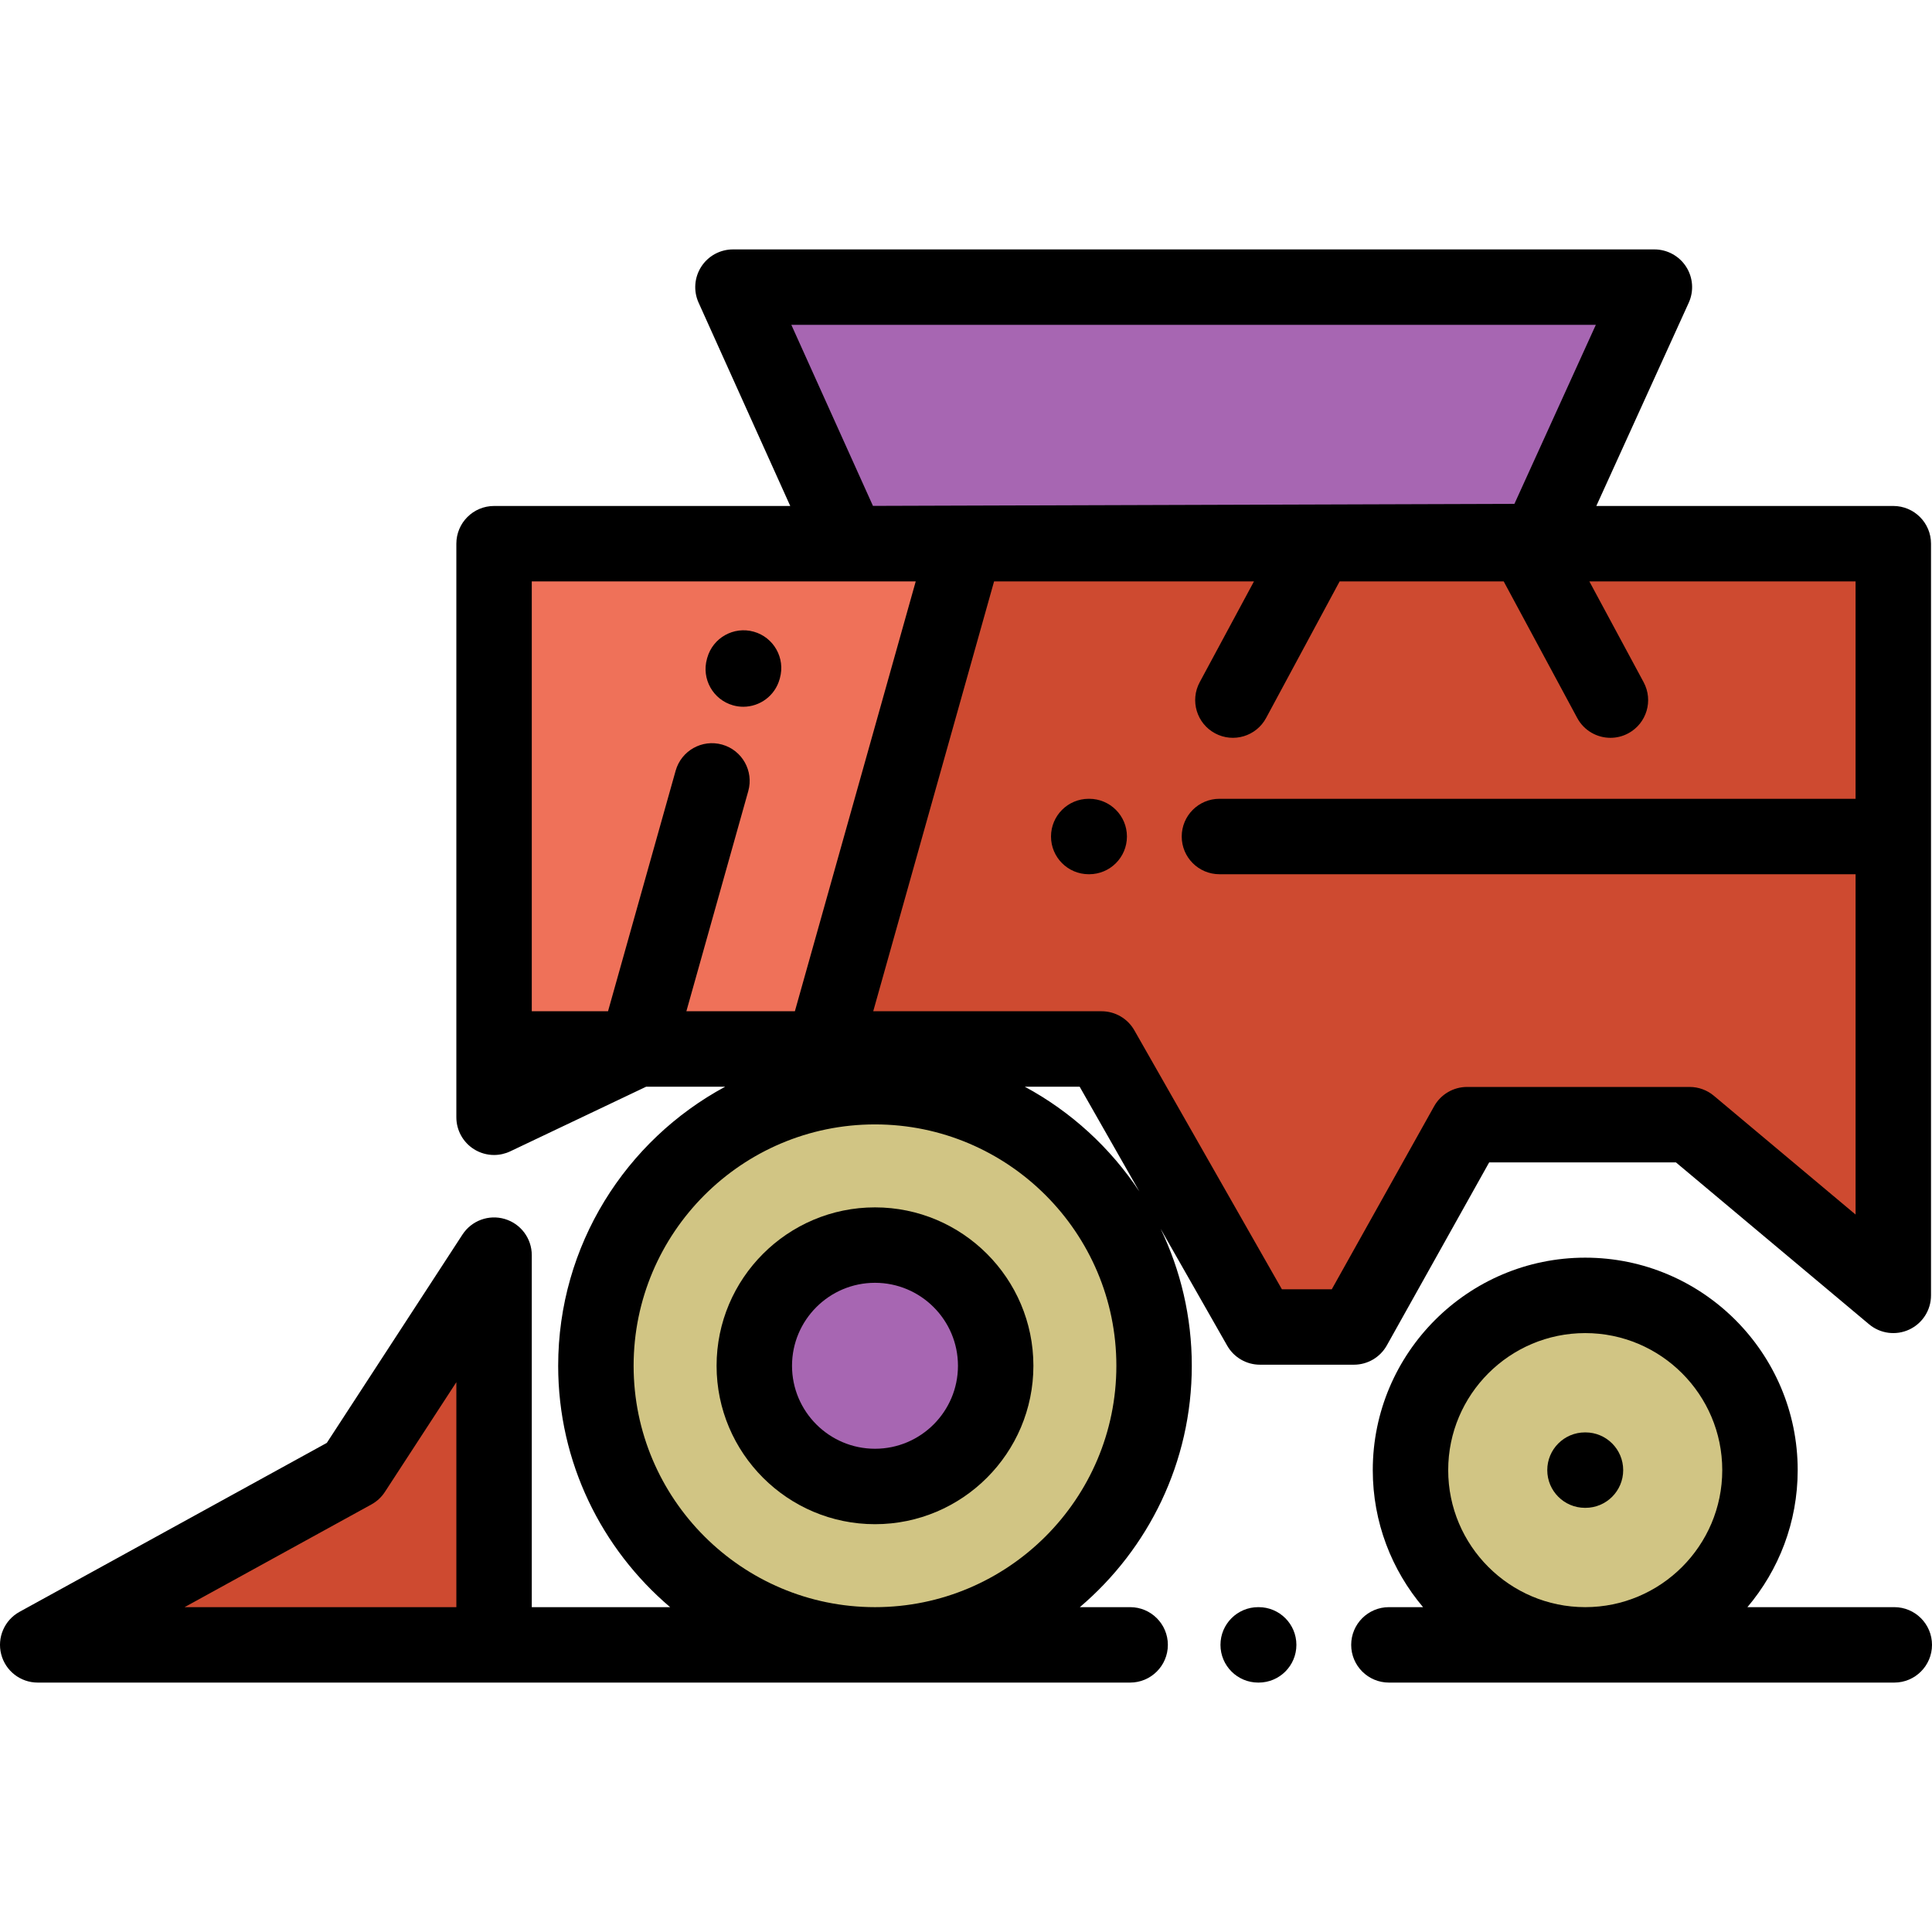 <?xml version="1.0" encoding="iso-8859-1"?>
<!-- Generator: Adobe Illustrator 19.0.0, SVG Export Plug-In . SVG Version: 6.00 Build 0)  -->
<svg xmlns="http://www.w3.org/2000/svg" xmlns:xlink="http://www.w3.org/1999/xlink" version="1.1" id="Capa_1" x="0px" y="0px" viewBox="0 0 512.001 512.001" style="enable-background:new 0 0 512.001 512.001;" xml:space="preserve">
<circle style="fill:#D1C584;" cx="420.105" cy="389.601" r="46.306"/>
<polygon style="fill:#CE4A30;" points="9.996,435.908 130.934,435.908 130.934,332.627 93.62,389.932 "/>
<circle style="fill:#D1C584;" cx="231.881" cy="361.945" r="73.962"/>
<polygon style="fill:#A766B2;" points="438.436,76.093 194.243,76.093 224.894,144.083 407.784,143.5 "/>
<polygon style="fill:#CE4A30;" points="209.475,277.989 291.929,277.989 333.905,351.665 358.802,351.665 388.785,298.048   447.772,298.048 501.744,343.289 501.744,278.288 501.744,144.083 243.955,144.083 "/>
<polygon style="fill:#EF7159;" points="255.87,144.083 130.934,144.083 130.934,277.989 218.222,277.989 "/>
<circle style="fill:#A766B2;" cx="231.881" cy="361.945" r="31.984"/>
<path d="M502.005,425.912h-38.921c8.303-9.812,13.324-22.484,13.324-36.314c0-31.047-25.258-56.304-56.304-56.304  S363.8,358.552,363.8,389.598c0,13.83,5.021,26.502,13.324,36.314h-9.049c-5.52,0-9.995,4.475-9.995,9.995  c0,5.52,4.475,9.995,9.995,9.995h133.931c5.52,0,9.995-4.475,9.995-9.995C512.001,430.387,507.525,425.912,502.005,425.912z   M383.789,389.598c0-20.024,16.291-36.314,36.314-36.314c20.024,0,36.314,16.291,36.314,36.314  c0,20.018-16.281,36.304-36.295,36.314h-0.038C400.069,425.902,383.789,409.616,383.789,389.598z"/>
<path d="M333.563,425.912h-0.13c-5.52,0-9.995,4.475-9.995,9.995c0,5.52,4.475,9.995,9.995,9.995h0.13  c5.52,0,9.995-4.475,9.995-9.995C343.558,430.387,339.082,425.912,333.563,425.912z"/>
<path d="M288.654,211.689h-0.13c-5.52,0-9.995,4.475-9.995,9.995s4.475,9.995,9.995,9.995h0.13c5.52,0,9.995-4.475,9.995-9.995  S294.174,211.689,288.654,211.689z"/>
<path d="M315.839,361.946c0-12.993-2.968-25.305-8.26-36.295l17.641,30.963c1.778,3.12,5.093,5.047,8.685,5.047h24.897  c3.62,0,6.956-1.957,8.724-5.116l27.122-48.502h49.49l51.187,42.905c2.975,2.495,7.127,3.04,10.647,1.397  c3.519-1.642,5.768-5.174,5.768-9.057V144.083c0-5.52-4.475-9.995-9.995-9.995h-78.701l24.49-53.858  c1.407-3.093,1.145-6.69-0.695-9.547s-5.005-4.585-8.404-4.585H194.243c-3.393,0-6.554,1.721-8.395,4.571  c-1.841,2.85-2.111,6.439-0.717,9.532l24.294,53.888h-78.491c-5.52,0-9.995,4.475-9.995,9.995v152.007  c0,3.429,1.758,6.619,4.657,8.45c1.623,1.025,3.477,1.545,5.338,1.545c1.462,0,2.93-0.321,4.292-0.969l36.026-17.133h20.942  c-26.331,14.186-44.269,42.015-44.269,73.962c0,25.606,11.535,48.555,29.667,63.967h-36.663v-93.285c0-4.425-2.909-8.323-7.15-9.581  c-4.242-1.26-8.806,0.42-11.22,4.128l-35.949,55.206L5.18,427.15c-3.998,2.198-6,6.824-4.866,11.244  c1.135,4.419,5.118,7.509,9.681,7.509h14.992h274.514c5.52,0,9.995-4.475,9.995-9.995c0-5.52-4.475-9.995-9.995-9.995h-13.33  C304.304,410.501,315.839,387.552,315.839,361.946z M48.92,425.913l49.515-27.223c1.44-0.792,2.664-1.927,3.56-3.304l18.944-29.092  v59.619H48.92z M491.749,211.689H323.165c-5.52,0-9.995,4.475-9.995,9.995s4.475,9.995,9.995,9.995h168.585v90.19l-37.557-31.481  c-1.799-1.508-4.073-2.335-6.421-2.335h-58.987c-3.62,0-6.956,1.957-8.724,5.116l-27.122,48.5h-13.226l-39.101-68.629  c-1.778-3.12-5.093-5.047-8.685-5.047h-60.513l32.028-113.917h68.874l-14.385,26.72c-2.617,4.861-0.798,10.922,4.063,13.538  c4.862,2.616,10.922,0.798,13.538-4.063l19.485-36.195h43.478l19.485,36.195c1.805,3.353,5.25,5.259,8.81,5.259  c1.599,0,3.222-0.385,4.729-1.196c4.861-2.617,6.68-8.678,4.063-13.538l-14.385-26.72h70.55v57.613H491.749z M301.943,315.758  c-7.659-11.579-18.1-21.161-30.373-27.774h14.55L301.943,315.758z M422.912,86.087l-21.571,47.438l-169.998,0.542l-21.63-47.98  L422.912,86.087L422.912,86.087z M140.929,154.078h83.965c0.01,0,0.021,0,0.032,0h17.752l-32.027,113.917h-1.176h-27.578  l16.401-58.342c1.494-5.313-1.603-10.832-6.917-12.327c-5.312-1.495-10.833,1.603-12.327,6.917l-17.922,63.751h-20.204V154.078  H140.929z M167.915,361.946c0-35.272,28.695-63.967,63.967-63.967s63.967,28.695,63.967,63.967s-28.695,63.967-63.967,63.967  S167.915,397.217,167.915,361.946z"/>
<path d="M231.882,319.968c-23.147,0-41.979,18.831-41.979,41.979s18.831,41.979,41.979,41.979s41.979-18.831,41.979-41.979  S255.029,319.968,231.882,319.968z M231.882,383.935c-12.125,0-21.989-9.864-21.989-21.989s9.864-21.989,21.989-21.989  c12.125,0,21.989,9.864,21.989,21.989S244.007,383.935,231.882,383.935z"/>
<path d="M194.281,186.924c0.902,0.253,1.808,0.373,2.701,0.373c4.37,0,8.383-2.888,9.619-7.302l0.076-0.272  c1.489-5.315-1.613-10.831-6.929-12.32c-5.313-1.488-10.831,1.613-12.32,6.929l-0.076,0.272  C185.863,179.918,188.965,185.435,194.281,186.924z"/>
<path d="M420.168,399.593c5.52,0,9.995-4.475,9.995-9.995c0-5.52-4.475-9.995-9.995-9.995h-0.13c-5.52,0-9.995,4.475-9.995,9.995  c0,5.52,4.475,9.995,9.995,9.995H420.168z"/>
<g>
</g>
<g>
</g>
<g>
</g>
<g>
</g>
<g>
</g>
<g>
</g>
<g>
</g>
<g>
</g>
<g>
</g>
<g>
</g>
<g>
</g>
<g>
</g>
<g>
</g>
<g>
</g>
<g>
</g>
</svg>
